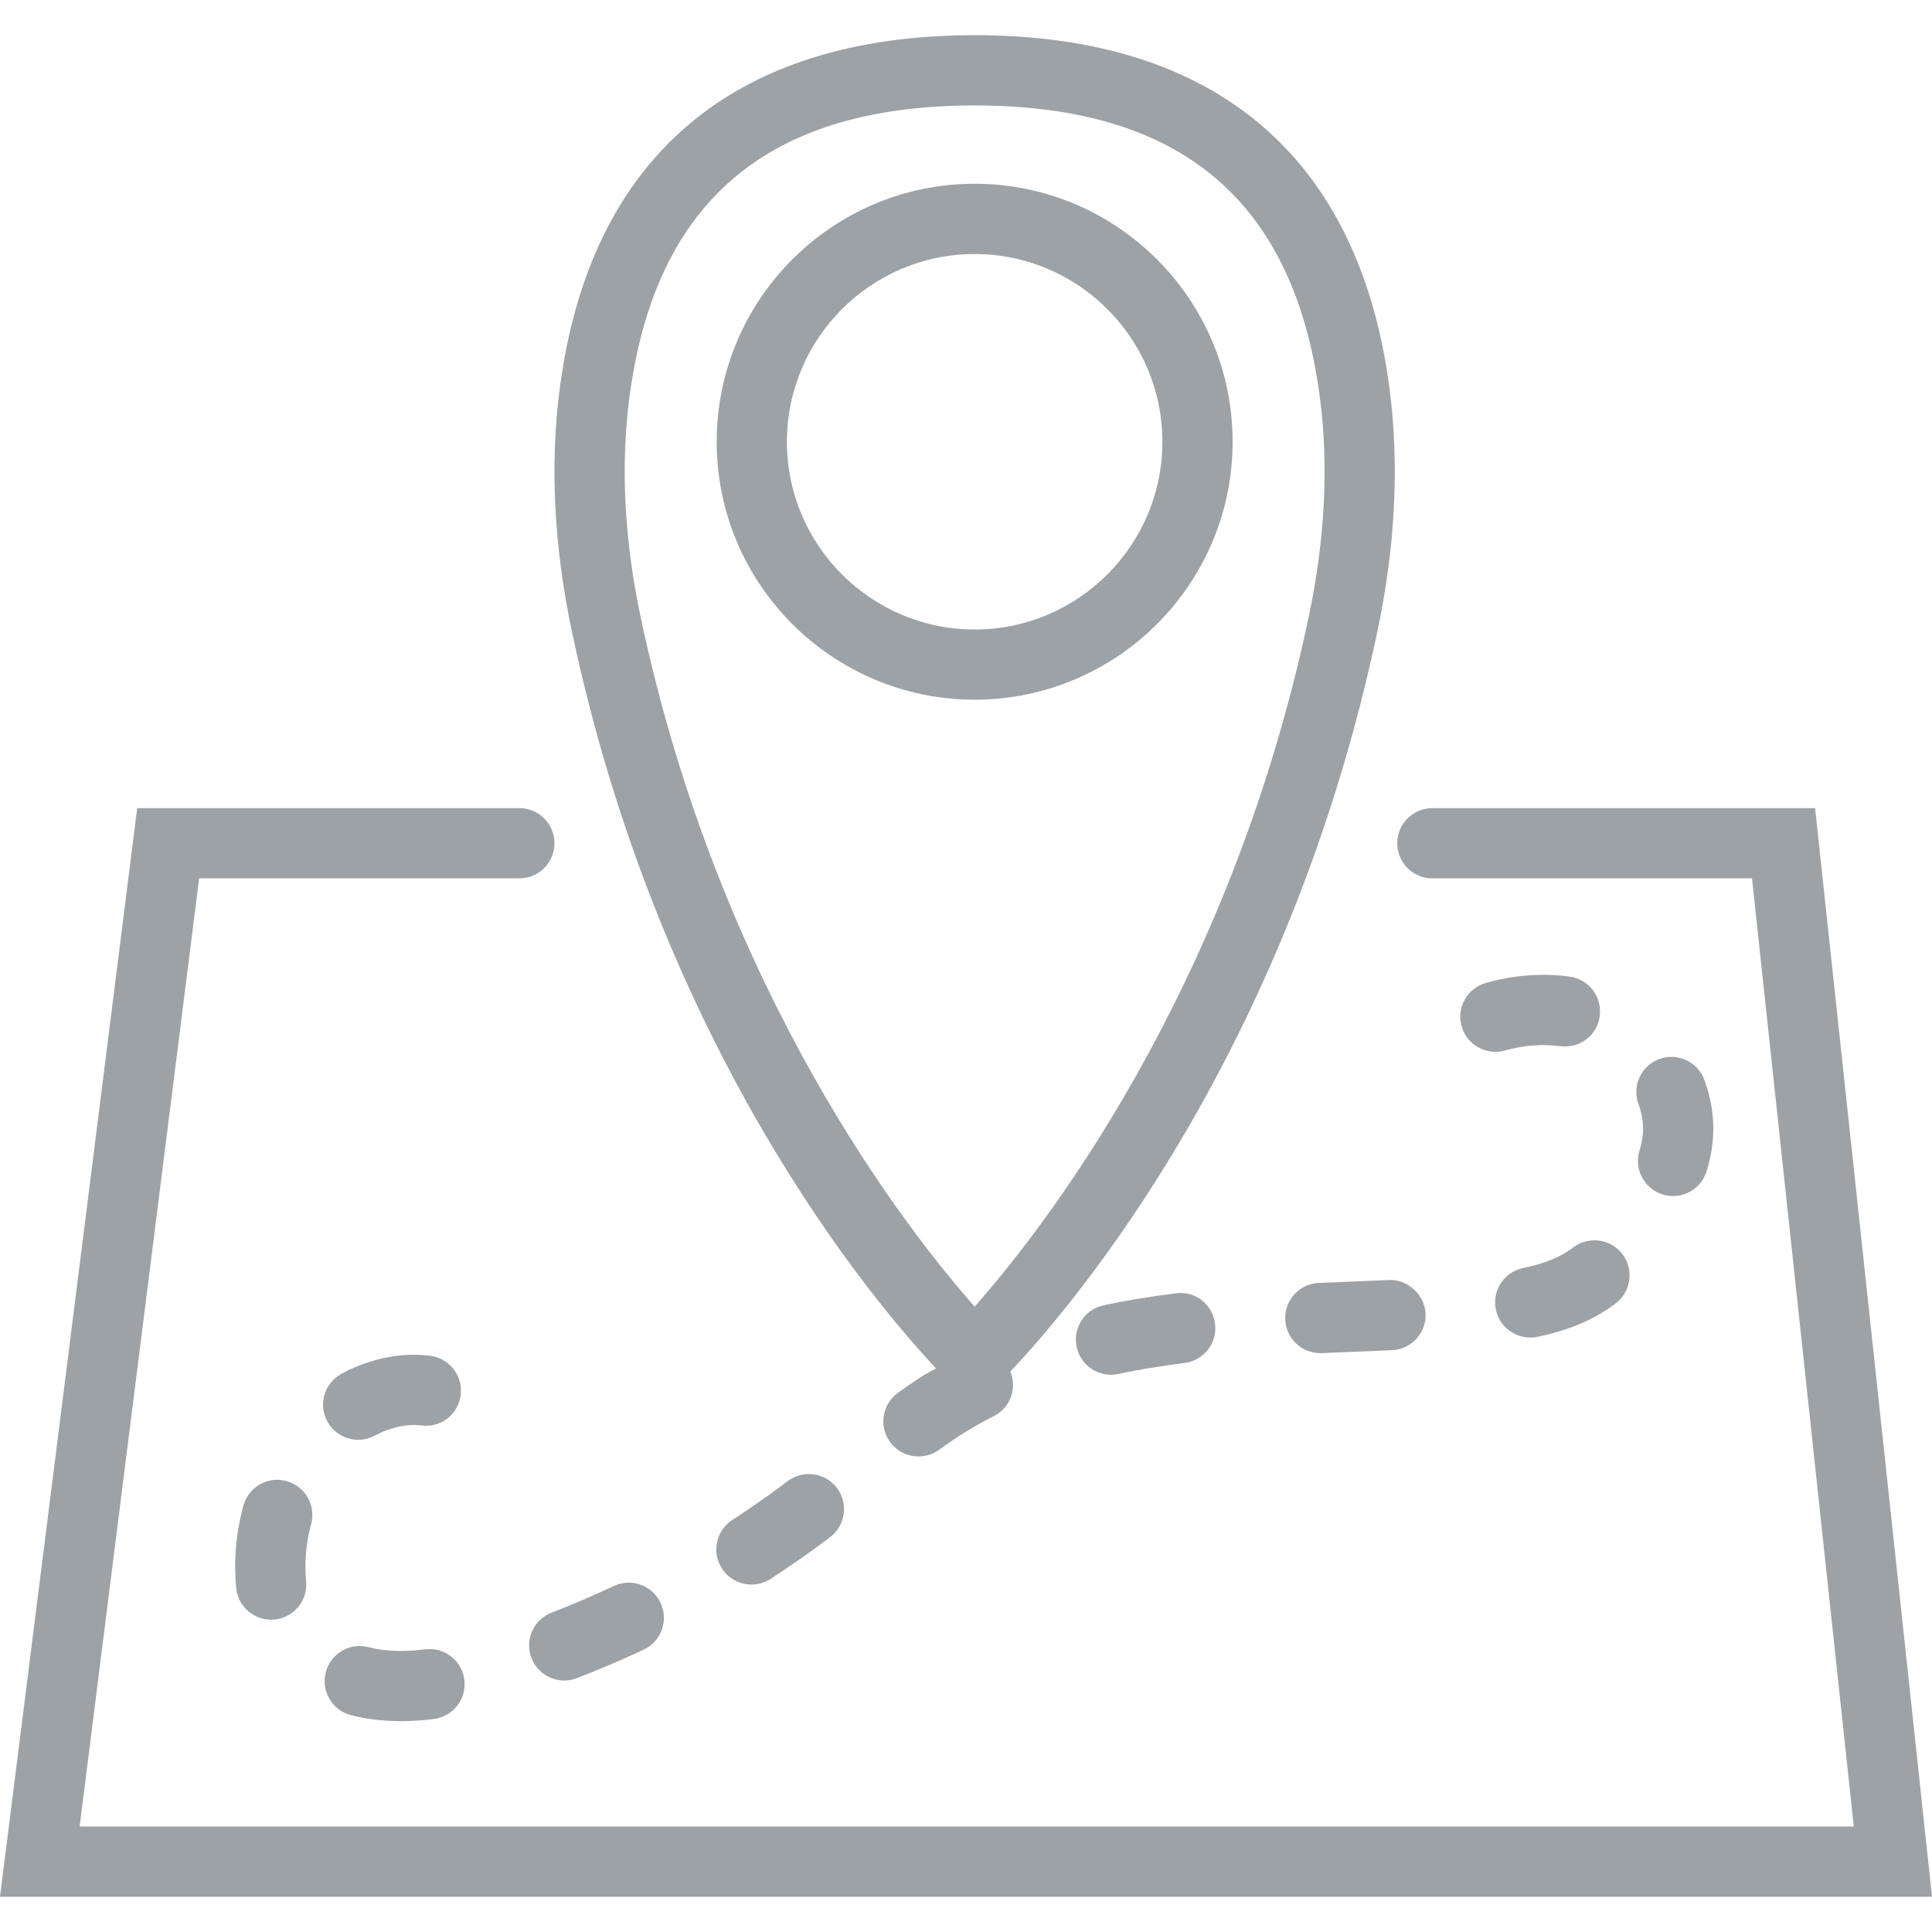 <?xml version="1.0" encoding="iso-8859-1"?>
<!-- Generator: Adobe Illustrator 19.0.0, SVG Export Plug-In . SVG Version: 6.00 Build 0)  -->
<svg xmlns="http://www.w3.org/2000/svg" xmlns:xlink="http://www.w3.org/1999/xlink" version="1.1" id="Capa_1" x="0px" y="0px" viewBox="0 0 55.017 55.017" style="enable-background:new 0 0 55.017 55.017;" xml:space="preserve" width="512px" height="512px">
<g>
	<path d="M51.688,23.013H40.789c-0.553,0-1,0.447-1,1s0.447,1,1,1h9.102l2.899,27H2.268l3.403-27h9.118c0.553,0,1-0.447,1-1   s-0.447-1-1-1H3.907L0,54.013h55.017L51.688,23.013z" fill="#9da2a6"/>
	<path d="M26.654,38.968c-0.147,0.087-0.304,0.164-0.445,0.255c-0.22,0.142-0.435,0.291-0.646,0.445   c-0.445,0.327-0.541,0.953-0.215,1.398c0.196,0.267,0.5,0.408,0.808,0.408c0.205,0,0.412-0.063,0.591-0.193   c0.178-0.131,0.359-0.257,0.548-0.379c0.321-0.208,0.662-0.403,1.014-0.581c0.468-0.237,0.658-0.791,0.462-1.269   c0.008-0.008,0.018-0.014,0.025-0.022c1.809-1.916,7.905-9.096,10.429-21.058c0.512-2.426,0.627-4.754,0.342-6.919   c-0.86-6.575-4.945-10.051-11.813-10.051c-6.866,0-10.951,3.476-11.813,10.051c-0.284,2.166-0.169,4.494,0.343,6.919   C18.783,29.818,24.783,36.97,26.654,38.968z M17.924,11.314c0.733-5.592,3.949-8.311,9.831-8.311c5.883,0,9.098,2.719,9.83,8.311   c0.255,1.94,0.148,4.043-0.316,6.247C35,28.314,29.59,35.137,27.755,37.207c-1.837-2.072-7.246-8.898-9.514-19.646   C17.776,15.357,17.67,13.255,17.924,11.314z" fill="#9da2a6"/>
	<path d="M27.755,19.925c4.051,0,7.346-3.295,7.346-7.346s-3.295-7.346-7.346-7.346s-7.346,3.295-7.346,7.346   S23.704,19.925,27.755,19.925z M27.755,7.234c2.947,0,5.346,2.398,5.346,5.346s-2.398,5.346-5.346,5.346s-5.346-2.398-5.346-5.346   S24.808,7.234,27.755,7.234z" fill="#9da2a6"/>
	<path d="M31.428,37.17c-0.54,0.114-0.884,0.646-0.769,1.187c0.1,0.47,0.515,0.791,0.977,0.791c0.069,0,0.14-0.007,0.21-0.022   c0.586-0.124,1.221-0.229,1.886-0.313c0.548-0.067,0.938-0.567,0.869-1.115c-0.068-0.549-0.563-0.945-1.115-0.869   C32.763,36.918,32.07,37.033,31.428,37.17z" fill="#9da2a6"/>
	<path d="M36.599,37.576c0.022,0.537,0.466,0.957,0.998,0.957c0.015,0,0.029,0,0.044-0.001l2.001-0.083   c0.551-0.025,0.979-0.493,0.953-1.044c-0.025-0.553-0.539-0.984-1.044-0.954l-1.996,0.083   C37.003,36.557,36.575,37.023,36.599,37.576z" fill="#9da2a6"/>
	<path d="M22.433,42.177c-0.514,0.388-1.045,0.761-1.58,1.107c-0.463,0.301-0.595,0.92-0.294,1.384   c0.191,0.295,0.513,0.455,0.84,0.455c0.187,0,0.375-0.052,0.544-0.161c0.573-0.372,1.144-0.772,1.695-1.188   c0.44-0.333,0.528-0.96,0.196-1.401C23.501,41.936,22.876,41.844,22.433,42.177z" fill="#9da2a6"/>
	<path d="M44.72,35.583c-0.338,0.237-0.777,0.409-1.346,0.526c-0.541,0.111-0.889,0.641-0.777,1.182   c0.098,0.473,0.514,0.798,0.979,0.798c0.067,0,0.135-0.007,0.203-0.021c0.842-0.174,1.526-0.452,2.096-0.853l0.134-0.098   c0.44-0.334,0.527-0.961,0.194-1.401c-0.334-0.44-0.96-0.526-1.401-0.194L44.72,35.583z" fill="#9da2a6"/>
	<path d="M8.86,43.402c0.145-0.533-0.171-1.082-0.704-1.226c-0.529-0.149-1.082,0.169-1.226,0.704   c-0.126,0.464-0.201,0.938-0.225,1.405C6.7,44.4,6.697,44.516,6.697,44.638c0.001,0.196,0.01,0.392,0.029,0.587   c0.053,0.515,0.487,0.898,0.994,0.898c0.033,0,0.067-0.002,0.103-0.005c0.549-0.057,0.949-0.547,0.894-1.097   c-0.014-0.131-0.019-0.264-0.02-0.39c0-0.083,0.003-0.166,0.007-0.248C8.72,44.059,8.772,43.728,8.86,43.402z" fill="#9da2a6"/>
	<path d="M44.698,27.81c-0.794-0.106-1.604-0.041-2.386,0.181c-0.532,0.149-0.841,0.702-0.69,1.233   c0.124,0.441,0.525,0.729,0.961,0.729c0.091,0,0.182-0.012,0.272-0.038c0.52-0.146,1.055-0.192,1.575-0.122   c0.562,0.07,1.052-0.311,1.125-0.857C45.629,28.387,45.245,27.884,44.698,27.81z" fill="#9da2a6"/>
	<path d="M46.688,32.764c-0.163,0.527,0.133,1.088,0.66,1.25c0.099,0.031,0.197,0.045,0.295,0.045c0.428,0,0.823-0.275,0.955-0.705   c0.099-0.318,0.16-0.641,0.183-0.963c0.005-0.083,0.008-0.167,0.008-0.25c0-0.468-0.086-0.937-0.255-1.392   c-0.192-0.519-0.771-0.781-1.285-0.59c-0.519,0.192-0.782,0.768-0.59,1.285c0.086,0.232,0.13,0.467,0.13,0.696l-0.003,0.117   C46.774,32.423,46.742,32.589,46.688,32.764z" fill="#9da2a6"/>
	<path d="M17.481,45.164c-0.586,0.275-1.183,0.53-1.774,0.759c-0.515,0.198-0.771,0.777-0.572,1.293   c0.153,0.396,0.531,0.64,0.933,0.64c0.12,0,0.242-0.021,0.36-0.067c0.635-0.245,1.275-0.519,1.903-0.813   c0.5-0.234,0.715-0.83,0.48-1.33C18.578,45.145,17.984,44.928,17.481,45.164z" fill="#9da2a6"/>
	<path d="M10.201,41.001c0.161,0,0.325-0.039,0.478-0.122c0.288-0.157,0.595-0.255,0.911-0.289c0.135-0.016,0.273-0.016,0.406,0.002   c0.563,0.073,1.05-0.313,1.122-0.86c0.072-0.548-0.313-1.05-0.86-1.122c-0.298-0.039-0.601-0.041-0.891-0.008   c-0.574,0.063-1.128,0.239-1.646,0.521c-0.485,0.265-0.664,0.871-0.399,1.356C9.504,40.813,9.847,41.001,10.201,41.001z" fill="#9da2a6"/>
	<path d="M9.993,48.842c0.216,0.056,0.436,0.098,0.654,0.124c0.256,0.031,0.512,0.047,0.769,0.047c0.313,0,0.627-0.022,0.94-0.062   c0.548-0.069,0.937-0.569,0.867-1.117s-0.567-0.934-1.117-0.867c-0.404,0.052-0.812,0.064-1.216,0.015   c-0.132-0.017-0.264-0.042-0.394-0.075c-0.535-0.143-1.08,0.181-1.22,0.716C9.139,48.158,9.459,48.704,9.993,48.842z" fill="#9da2a6"/>
</g>
<g>
</g>
<g>
</g>
<g>
</g>
<g>
</g>
<g>
</g>
<g>
</g>
<g>
</g>
<g>
</g>
<g>
</g>
<g>
</g>
<g>
</g>
<g>
</g>
<g>
</g>
<g>
</g>
<g>
</g>
</svg>
